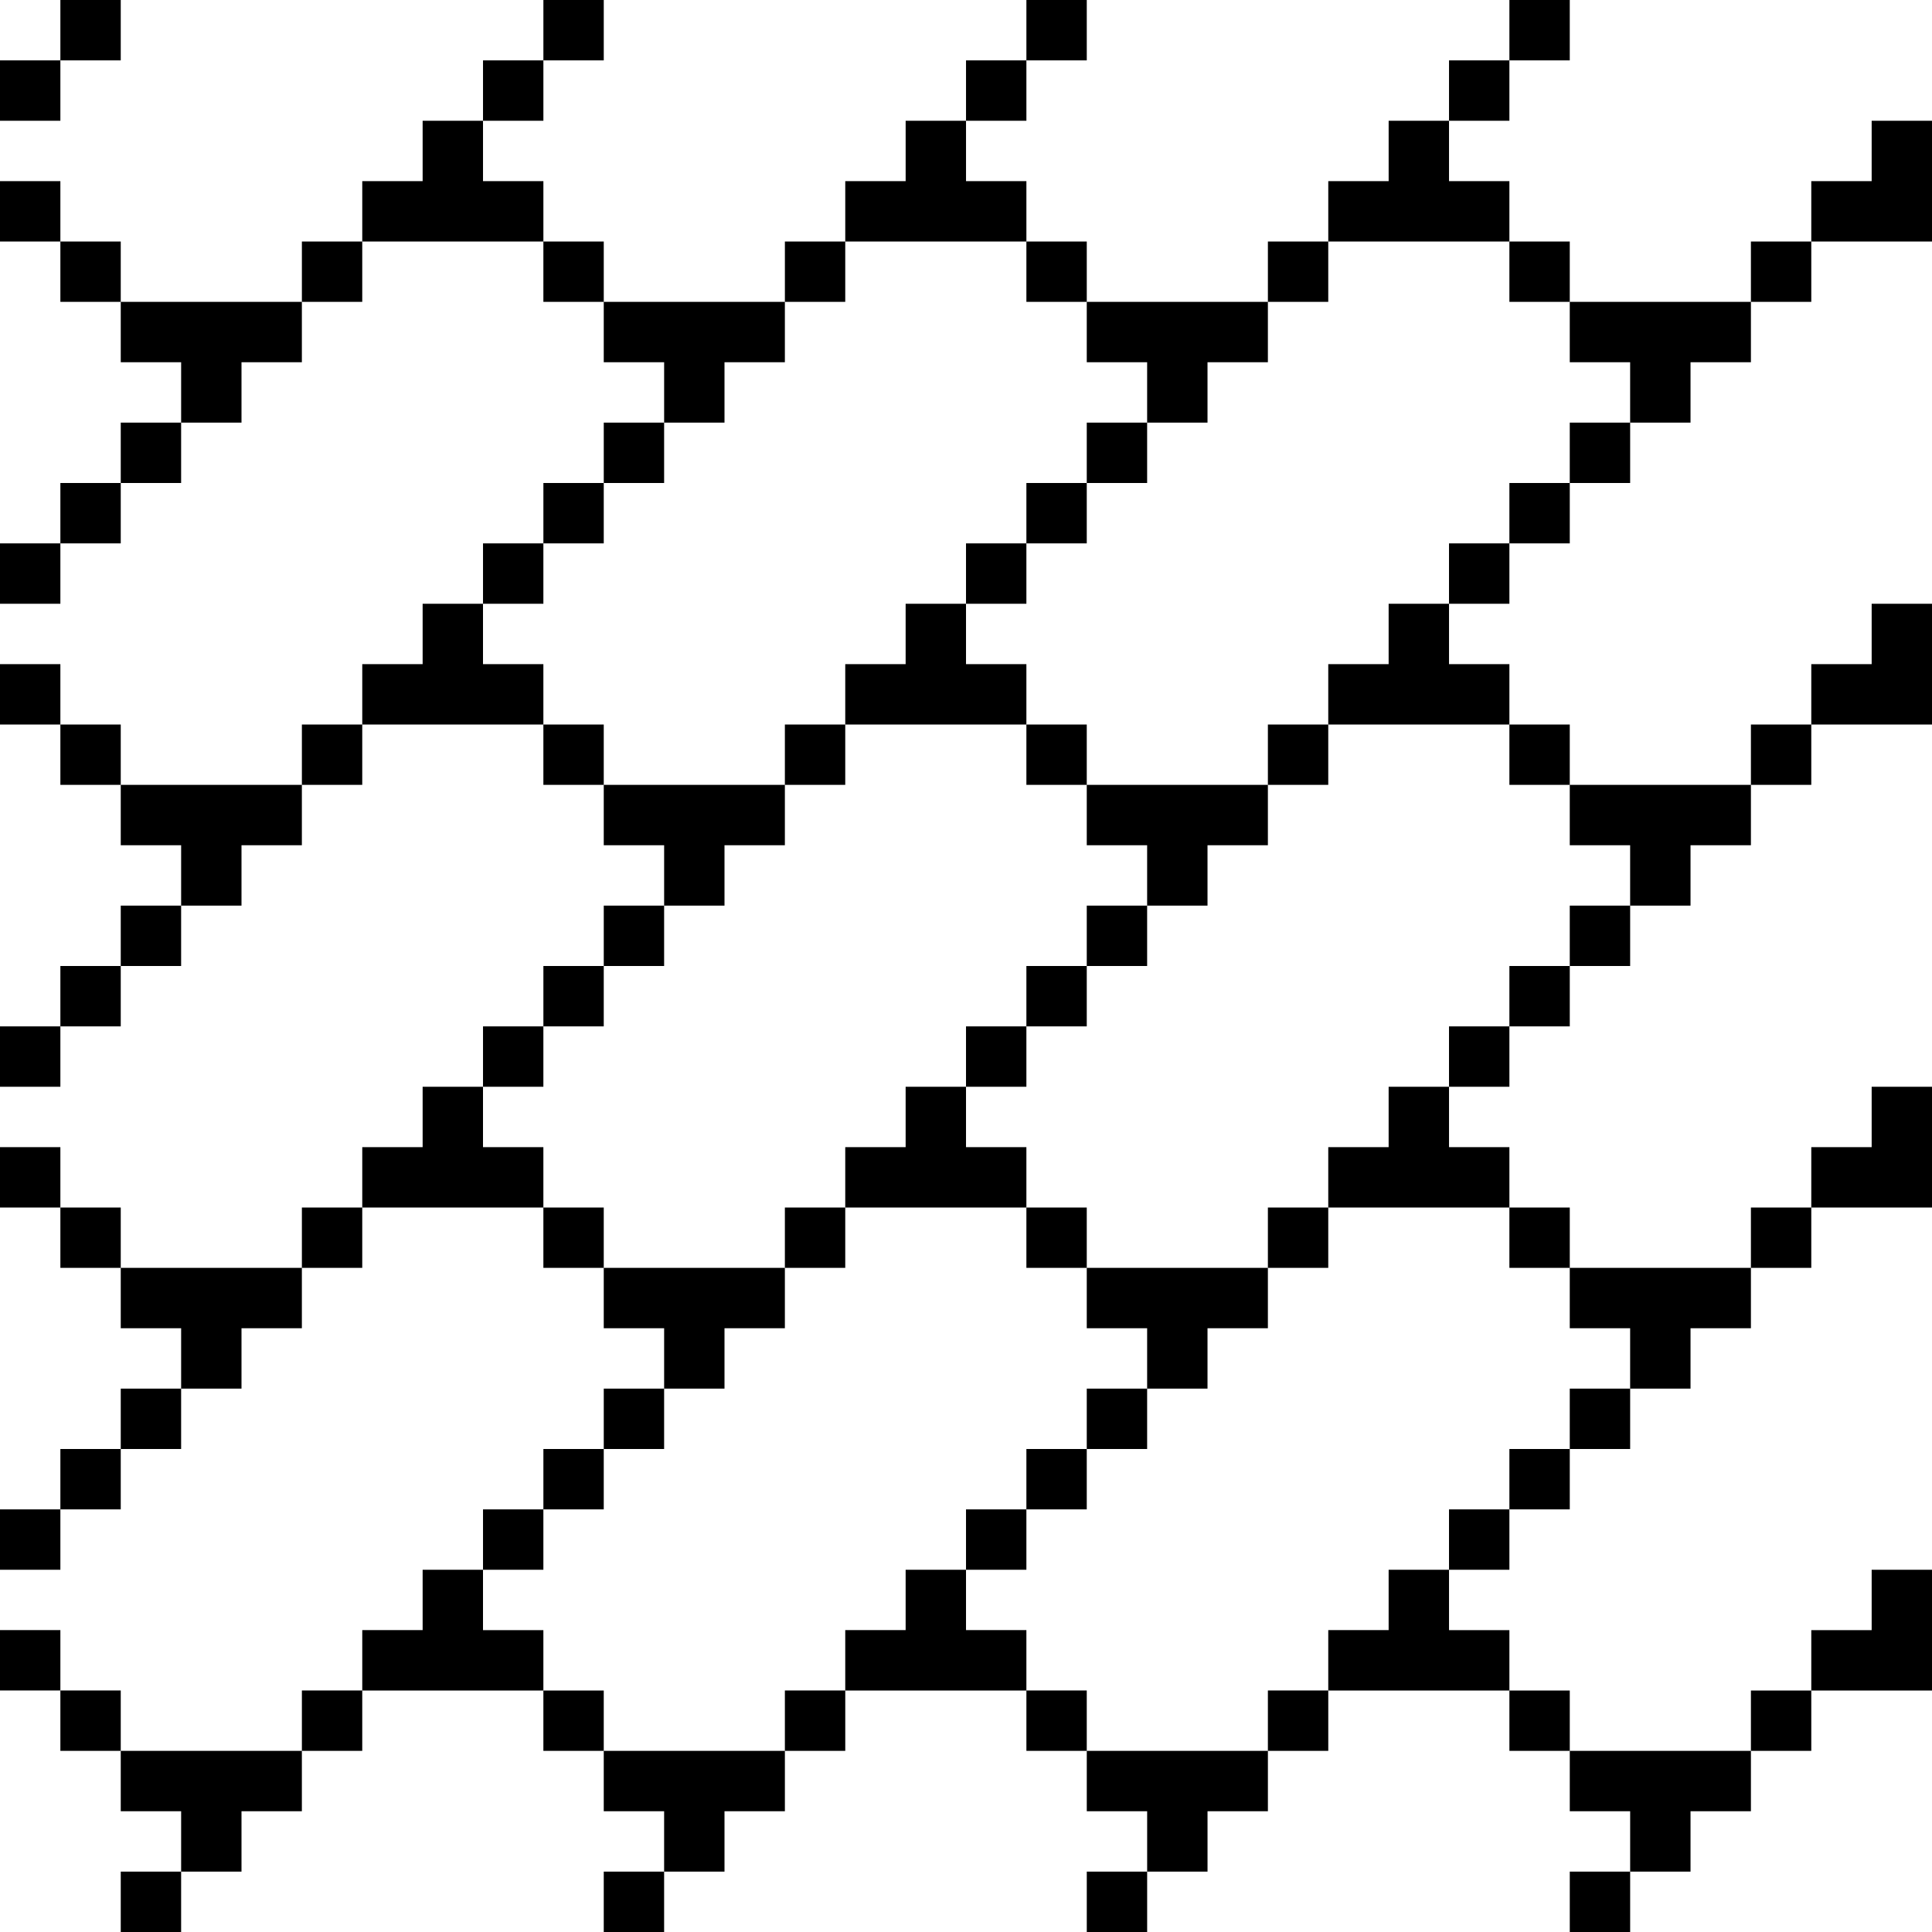 <?xml version="1.0" encoding="utf-8"?>
<!-- Generator: Adobe Illustrator 16.0.0, SVG Export Plug-In . SVG Version: 6.00 Build 0)  -->
<!DOCTYPE svg PUBLIC "-//W3C//DTD SVG 1.1//EN" "http://www.w3.org/Graphics/SVG/1.1/DTD/svg11.dtd">
<svg version="1.1" id="Layer_1" xmlns="http://www.w3.org/2000/svg" xmlns:xlink="http://www.w3.org/1999/xlink" x="0px" y="0px"
	 width="152.064px" height="152.064px" viewBox="0 0 152.064 152.064" enable-background="new 0 0 152.064 152.064"
	 xml:space="preserve">
<path id="path3603" d="M9.504,149.688v-2.377h2.377h2.376v-2.375v-2.377h-2.376H9.504v-2.375v-2.377H7.128H4.752v-2.375v-2.377
	H2.376H0v-2.375v-2.377h2.376h2.376v2.377v2.375h2.376h2.376v2.377v2.375h7.129h7.128v-2.375v-2.377h2.376h2.376v-2.375v-2.377
	h2.376h2.376v-2.375v-2.377h2.376h2.376v-2.375V118.8h2.376h2.376v-2.375v-2.377h2.376h2.376v-2.375v-2.377h2.376h2.376v-2.375
	v-2.377h-2.376H47.52v-2.377v-2.375h-2.376h-2.376v-2.377V95.04H35.64h-7.128v2.375v2.377h-2.376H23.76v2.375v2.377h-2.376h-2.376
	v2.377v2.375h-2.376h-2.376v2.377v2.375h-2.376H9.504v2.377v2.375H7.129H4.752v2.377v2.375H2.376H0v-2.375V118.8h2.376h2.376v-2.375
	v-2.377h2.377h2.375v-2.375v-2.377h2.377h2.376v-2.375v-2.377h-2.376H9.504v-2.377v-2.375H7.129H4.752v-2.377V95.04H2.376H0v-2.377
	v-2.375h2.376h2.376v2.375v2.377h2.377h2.375v2.375v2.377h7.129h7.128v-2.377V95.04h2.376h2.376v-2.377v-2.375h2.376h2.376v-2.377
	v-2.375h2.376h2.376v-2.377v-2.375h2.376h2.376v-2.377v-2.375h2.376h2.376v-2.376V71.28h2.376h2.376v-2.376v-2.376h-2.376H47.52
	v-2.376v-2.376h-2.376h-2.376V59.4v-2.376H35.64h-7.128V59.4v2.376h-2.376H23.76v2.376v2.376h-2.376h-2.376v2.376v2.376h-2.376
	h-2.376v2.376v2.376h-2.376H9.504v2.375v2.377H7.129H4.752v2.375v2.377H2.376H0v-2.377v-2.375h2.376h2.376v-2.377v-2.375h2.377
	h2.375v-2.376V71.28h2.377h2.376v-2.376v-2.376h-2.376H9.504v-2.376v-2.376H7.129H4.752V59.4v-2.376H2.376H0v-2.376v-2.376h2.376
	h2.376v2.376v2.376h2.377h2.375V59.4v2.376h7.129h7.128V59.4v-2.376h2.376h2.376v-2.376v-2.376h2.376h2.376v-2.376V47.52h2.376
	h2.376v-2.376v-2.376h2.376h2.376v-2.376v-2.377h2.376h2.376V35.64v-2.377h2.376h2.376v-2.376v-2.376h-2.376H47.52v-2.376V23.76
	h-2.376h-2.376v-2.376v-2.376H35.64h-7.128v2.376v2.376h-2.376H23.76v2.376v2.376h-2.376h-2.376v2.376v2.376h-2.376h-2.376v2.377
	v2.375h-2.376H9.504v2.377v2.376H7.129H4.752v2.376v2.376H2.376H0v-2.376v-2.376h2.376h2.376v-2.376v-2.377h2.377h2.375V35.64
	v-2.377h2.377h2.376v-2.376v-2.376h-2.376H9.504v-2.376V23.76H7.129H4.752v-2.376v-2.376H2.376H0v-2.376v-2.376h2.376h2.376v2.376
	v2.376h2.377h2.375v2.376v2.376h7.129h7.128v-2.376v-2.376h2.376h2.376v-2.376v-2.376h2.376h2.376V11.88V9.504h2.376h2.376V7.128
	V4.752h2.376h2.376V2.376V0h2.376h2.376v2.376v2.376h-2.376h-2.376v2.376v2.376h-2.376h-2.376v2.376v2.376h2.376h2.376v2.376v2.376
	h2.376h2.376v2.376v2.376h7.128h7.128v-2.376v-2.376h2.376h2.376v-2.376v-2.376h2.376h2.377V11.88V9.504h2.376h2.376V7.128V4.752
	h2.376h2.376V2.376V0h2.376h2.376v2.376v2.376h-2.376h-2.376v2.376v2.376h-2.376h-2.376v2.376v2.376h2.376h2.376v2.376v2.376h2.376
	h2.376v2.376v2.376h7.128h7.128v-2.376v-2.376h2.376h2.376v-2.376v-2.376h2.376h2.376V11.88V9.504h2.376h2.376V7.128V4.752h2.376
	h2.376V2.376V0h2.376h2.376v2.376v2.376h-2.376h-2.376v2.376v2.376h-2.376h-2.376v2.376v2.376h2.376h2.376v2.376v2.376h2.376h2.376
	v2.376v2.376h7.129h7.128v-2.376v-2.376h2.376h2.376v-2.376v-2.376h2.376h2.376V11.88V9.504h2.376h2.376v4.752v4.752h-4.752h-4.752
	v2.376v2.376h-2.376h-2.376v2.376v2.376h-2.376h-2.377v2.376v2.376h-2.375h-2.377v2.377v2.375h-2.376h-2.376v2.377v2.376h-2.376
	h-2.376v2.376v2.376h-2.376h-2.376v2.376v2.376h2.376h2.376v2.376v2.376h2.376h2.376V59.4v2.376h7.129h7.128V59.4v-2.376h2.376
	h2.376v-2.376v-2.376h2.376h2.376v-2.376V47.52h2.376h2.376v4.752v4.752h-4.752h-4.752V59.4v2.376h-2.376h-2.376v2.376v2.376h-2.376
	h-2.377v2.376v2.376h-2.375h-2.377v2.376v2.376h-2.376h-2.376v2.375v2.377h-2.376h-2.376v2.375v2.377h-2.376h-2.376v2.375v2.377
	h2.376h2.376v2.375v2.377h2.376h2.376v2.375v2.377h7.129h7.128v-2.377V95.04h2.376h2.376v-2.377v-2.375h2.376h2.376v-2.377v-2.375
	h2.376h2.376v4.752v4.752h-4.752h-4.752v2.375v2.377h-2.376h-2.376v2.375v2.377h-2.376h-2.377v2.377v2.375h-2.375h-2.377v2.377
	v2.375h-2.376h-2.376v2.377v2.375h-2.376h-2.376v2.377v2.375h-2.376h-2.376v2.377v2.375h2.376h2.376v2.377v2.375h2.376h2.376v2.377
	v2.375h7.129h7.128v-2.375v-2.377h2.376h2.376v-2.375v-2.377h2.376h2.376v-2.375v-2.377h2.376h2.376v4.752v4.752h-4.752h-4.752
	v2.377v2.375h-2.376h-2.376v2.377v2.375h-2.376h-2.377v2.377v2.375h-2.375h-2.377v2.377v2.375h-2.376h-2.376v-2.375v-2.377h2.376
	h2.376v-2.375v-2.377h-2.376h-2.376v-2.375v-2.377h-2.376h-2.376v-2.375v-2.377h-7.128h-7.128v2.377v2.375h-2.376h-2.376v2.377
	v2.375h-2.376h-2.376v2.377v2.375h-2.376h-2.376v2.377v2.375h-2.376h-2.376v-2.375v-2.377h2.376h2.376v-2.375v-2.377h-2.376h-2.376
	v-2.375v-2.377h-2.376h-2.376v-2.375v-2.377h-7.128h-7.129v2.377v2.375h-2.376h-2.376v2.377v2.375H59.4h-2.376v2.377v2.375h-2.376
	h-2.376v2.377v2.375h-2.376H47.52v-2.375v-2.377h2.376h2.376v-2.375v-2.377h-2.376H47.52v-2.375v-2.377h-2.376h-2.376v-2.375v-2.377
	H35.64h-7.128v2.377v2.375h-2.376H23.76v2.377v2.375h-2.376h-2.376v2.377v2.375h-2.376h-2.376v2.377v2.375h-2.376H9.504V149.688z
	 M61.776,135.432v-2.377h2.376h2.376v-2.375v-2.377h2.376h2.377v-2.375v-2.377h2.376h2.376v2.377v2.375h2.376h2.376v2.377v2.375
	h2.376h2.376v2.377v2.375h7.128h7.128v-2.375v-2.377h2.376h2.376v-2.375v-2.377h2.376h2.376v-2.375v-2.377h2.376h2.376v-2.375V118.8
	h2.376h2.376v-2.375v-2.377h2.376h2.376v-2.375v-2.377h2.376h2.376v-2.375v-2.377h-2.376h-2.376v-2.377v-2.375h-2.376h-2.376v-2.377
	V95.04h-7.128h-7.128v-2.377v-2.375h2.376h2.376v-2.377v-2.375h2.376h2.376v-2.377v-2.375h2.376h2.376v-2.377v-2.375h2.376h2.376
	v-2.376V71.28h2.376h2.376v-2.376v-2.376h-2.376h-2.376v-2.376v-2.376h-2.376h-2.376V59.4v-2.376h-7.128h-7.128v-2.376v-2.376h2.376
	h2.376v-2.376V47.52h2.376h2.376v-2.376v-2.376h2.376h2.376v-2.376v-2.377h2.376h2.376V35.64v-2.377h2.376h2.376v-2.376v-2.376
	h-2.376h-2.376v-2.376V23.76h-2.376h-2.376v-2.376v-2.376h-7.128h-7.128v2.376v2.376h-2.376h-2.376v2.376v2.376h-2.376h-2.376v2.376
	v2.376h-2.376h-2.376v-2.376v-2.376h-2.376h-2.376v-2.376V23.76h-2.376h-2.376v-2.376v-2.376h-7.128h-7.129v2.376v2.376h-2.376
	h-2.376v2.376v2.376H59.4h-2.376v2.376v2.376h-2.376h-2.376v2.377v2.375h-2.376H47.52v2.377v2.376h-2.376h-2.376v2.376v2.376h-2.376
	h-2.376v2.376v2.376h2.376h2.376v2.376v2.376h2.376h2.376V59.4v2.376h7.128h7.128v2.376v2.376H59.4h-2.376v2.376v2.376h-2.376
	h-2.376v2.376v2.376h-2.376H47.52v2.375v2.377h-2.376h-2.376v2.375v2.377h-2.376h-2.376v2.375v2.377h2.376h2.376v2.375v2.377h2.376
	h2.376v2.375v2.377h7.128h7.128v2.375v2.377H59.4h-2.376v2.377v2.375h-2.376h-2.376v2.377v2.375h-2.376H47.52v2.377v2.375h-2.376
	h-2.376v2.377v2.375h-2.376h-2.376v2.377v2.375h2.376h2.376v2.377v2.375h2.376h2.376v2.377v2.375h7.128h7.128V135.432z
	 M76.033,121.177V118.8h2.376h2.376v-2.375v-2.377h2.376h2.376v-2.375v-2.377h2.376h2.376v-2.375v-2.377h-2.376h-2.376v-2.377
	v-2.375h-2.376h-2.376v-2.377V95.04h-7.128h-7.129v2.375v2.377h-2.376h-2.376v-2.377V95.04h2.376h2.376v-2.377v-2.375h2.376h2.377
	v-2.377v-2.375h2.376h2.376v-2.377v-2.375h2.376h2.376v-2.377v-2.375h2.376h2.376v-2.376V71.28h2.376h2.376v-2.376v-2.376h-2.376
	h-2.376v-2.376v-2.376h-2.376h-2.376V59.4v-2.376h-7.128h-7.129V59.4v2.376h-2.376h-2.376V59.4v-2.376h2.376h2.376v-2.376v-2.376
	h2.376h2.377v-2.376V47.52h2.376h2.376v-2.376v-2.376h2.376h2.376v-2.376v-2.377h2.376h2.376V35.64v-2.377h2.376h2.376v2.377v2.375
	h-2.376h-2.376v2.377v2.376h-2.376h-2.376v2.376v2.376h-2.376h-2.376v2.376v2.376h2.376h2.376v2.376v2.376h2.376h2.376V59.4v2.376
	h7.128h7.128V59.4v-2.376h2.376h2.376V59.4v2.376h-2.376h-2.376v2.376v2.376h-2.376h-2.376v2.376v2.376h-2.376h-2.376v2.376v2.376
	h-2.376h-2.376v2.375v2.377h-2.376h-2.376v2.375v2.377h-2.376h-2.376v2.375v2.377h2.376h2.376v2.375v2.377h2.376h2.376v2.375v2.377
	h7.128h7.128v-2.377V95.04h2.376h2.376v2.375v2.377h-2.376h-2.376v2.375v2.377h-2.376h-2.376v2.377v2.375h-2.376h-2.376v2.377v2.375
	h-2.376h-2.376v2.377v2.375h-2.376h-2.376v2.377v2.375h-2.376h-2.376V121.177z M0,7.128V4.752h2.376h2.376V2.376V0h2.377h2.375
	v2.376v2.376H7.129H4.752v2.376v2.376H2.376H0V7.128z"/>
</svg>
